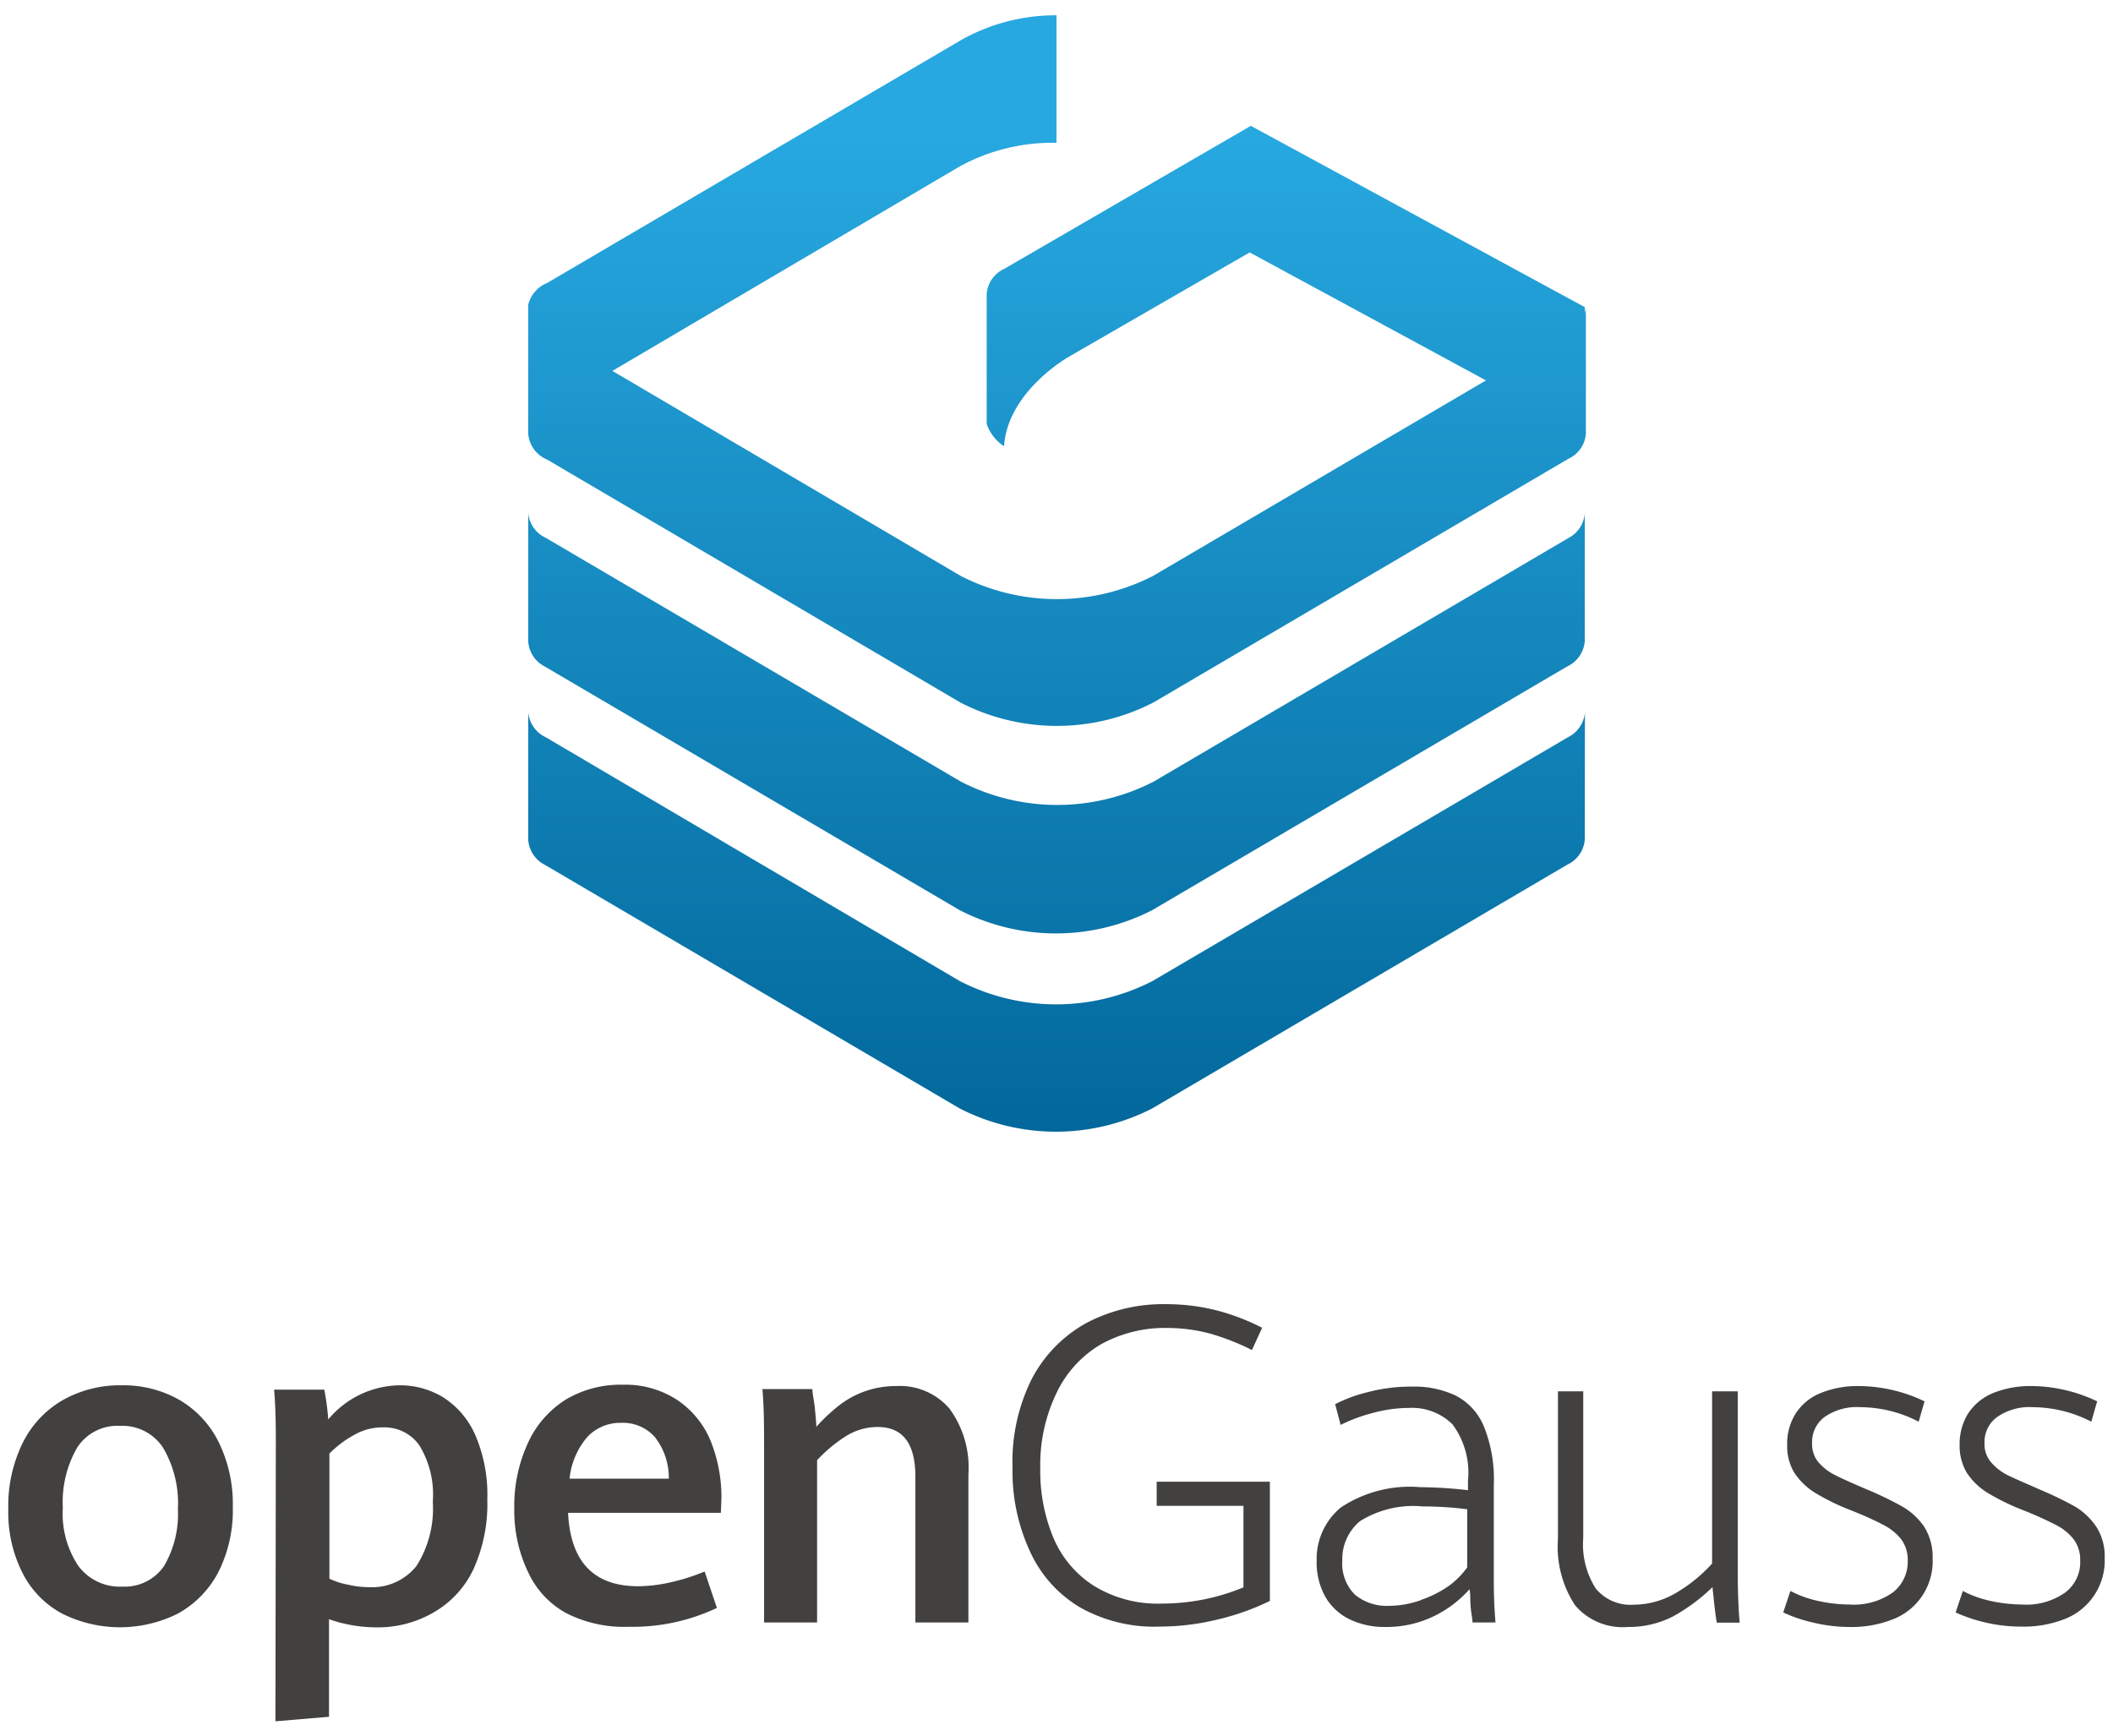 <svg width="112" height="92" xmlns="http://www.w3.org/2000/svg"><defs><linearGradient x1="50%" y1="3.416%" x2="50%" y2="322.909%" id="a"><stop stop-color="#27A8E0" offset="0%"/><stop stop-color="#016699" offset="100%"/></linearGradient><linearGradient x1="49.982%" y1="17.097%" x2="49.982%" y2="161.121%" id="b"><stop stop-color="#27A8E0" offset="0%"/><stop stop-color="#016699" offset="100%"/></linearGradient><linearGradient x1="49.964%" y1="-89.468%" x2="49.964%" y2="153.944%" id="c"><stop stop-color="#27A8E0" offset="0%"/><stop stop-color="#016699" offset="100%"/></linearGradient><linearGradient x1="49.955%" y1="-137.263%" x2="49.955%" y2="106.805%" id="d"><stop stop-color="#27A8E0" offset="0%"/><stop stop-color="#016699" offset="100%"/></linearGradient></defs><g fill-rule="nonzero" fill="none"><path d="M3.29 85.53a5 5 0 0 1-2.09-2.14A7.08 7.08 0 0 1 .44 80a7.57 7.57 0 0 1 .76-3.51 5.35 5.35 0 0 1 2.12-2.27 6.13 6.13 0 0 1 3.12-.79 6 6 0 0 1 3.08.78 5.32 5.32 0 0 1 2.07 2.23 7.43 7.43 0 0 1 .75 3.44 7.28 7.28 0 0 1-.77 3.46 5.32 5.32 0 0 1-2.14 2.19 6.86 6.86 0 0 1-6.14 0ZM8.7 83a5.43 5.43 0 0 0 .73-3 5.81 5.81 0 0 0-.78-3.25 2.57 2.57 0 0 0-2.29-1.17 2.53 2.53 0 0 0-2.28 1.17 5.78 5.78 0 0 0-.75 3.17A5 5 0 0 0 4.15 83a2.74 2.74 0 0 0 2.35 1.1A2.51 2.51 0 0 0 8.7 83ZM14.62 76.66c0-.91 0-1.93-.09-3h2.66c.1.522.17 1.05.21 1.58a5 5 0 0 1 3.79-1.81 4.39 4.39 0 0 1 2.29.63 4.52 4.52 0 0 1 1.71 2 8 8 0 0 1 .64 3.43 8.36 8.36 0 0 1-.74 3.7A5.19 5.19 0 0 1 23 85.46a5.88 5.88 0 0 1-3.07.8 7.67 7.67 0 0 1-2.49-.43V91l-2.84.24.02-14.58ZM22.08 83a5.68 5.68 0 0 0 .86-3.4 5 5 0 0 0-.72-3 2.26 2.26 0 0 0-1.91-.94 3 3 0 0 0-1.52.39 5.58 5.58 0 0 0-1.33 1v6.63c.317.153.653.26 1 .32.367.087.743.13 1.12.13a3 3 0 0 0 2.5-1.13ZM38.21 80.19h-8.1c.127 2.593 1.363 3.89 3.71 3.89a7.88 7.88 0 0 0 1.78-.22 10.84 10.84 0 0 0 1.75-.56l.65 1.93a10.43 10.43 0 0 1-4.67 1A6.76 6.76 0 0 1 30 85.5a4.72 4.72 0 0 1-2-2.15 7.53 7.53 0 0 1-.74-3.35 8 8 0 0 1 .74-3.55 5.31 5.31 0 0 1 2-2.27 5.66 5.66 0 0 1 3-.78 5 5 0 0 1 2.93.83 4.83 4.83 0 0 1 1.75 2.18 8 8 0 0 1 .56 3l-.03.78Zm-2.76-1.81a3.5 3.5 0 0 0-.75-2.22 2.27 2.27 0 0 0-1.78-.74 2.39 2.39 0 0 0-1.79.75 4 4 0 0 0-.94 2.21h5.26ZM40.5 76.79c0-1.16 0-2.21-.09-3.16h2.65c0 .26.09.59.13 1 .04.41.07.71.08 1a9.56 9.56 0 0 1 1.15-1.09 4.89 4.89 0 0 1 3.09-1.07 3.46 3.46 0 0 1 2.82 1.2 5.28 5.28 0 0 1 1 3.49V86h-2.81v-7.72c0-1.76-.66-2.64-2-2.64-.59 0-1.17.166-1.67.48a7.63 7.63 0 0 0-1.54 1.28V86H40.5v-9.21ZM57.21 85.18a6.64 6.64 0 0 1-2.64-3 10.05 10.05 0 0 1-.9-4.36 9.84 9.84 0 0 1 1-4.69 7.18 7.18 0 0 1 2.91-3 8.71 8.71 0 0 1 4.26-1 10.72 10.72 0 0 1 2.69.34 11.9 11.9 0 0 1 2.37.91l-.54 1.18a12.81 12.81 0 0 0-2.18-.86 8.84 8.84 0 0 0-2.32-.31 7 7 0 0 0-3.51.87A5.94 5.94 0 0 0 56 73.84a8.77 8.77 0 0 0-.86 4 9.19 9.19 0 0 0 .69 3.66A5.59 5.59 0 0 0 58 84.07a6.47 6.47 0 0 0 3.59.93 11.29 11.29 0 0 0 4.32-.86v-4.32h-4.6v-1.28h6v6.32a13.11 13.11 0 0 1-2.84 1 13 13 0 0 1-3 .36 8 8 0 0 1-4.26-1.04ZM78.05 86c0-.2-.07-.49-.1-.85s0-.66-.06-.91A6 6 0 0 1 76 85.67a5.74 5.74 0 0 1-2.55.57 4.25 4.25 0 0 1-1.9-.4 3 3 0 0 1-1.29-1.18 3.74 3.74 0 0 1-.47-1.92 3.53 3.53 0 0 1 1.29-2.84 6.61 6.61 0 0 1 4.21-1.07 23 23 0 0 1 2.52.16v-.49a4.3 4.3 0 0 0-.82-3 3.05 3.05 0 0 0-2.32-.87 7.28 7.28 0 0 0-1.92.27 8.58 8.58 0 0 0-1.69.63l-.29-1.1a7.78 7.78 0 0 1 1.74-.64 8.91 8.91 0 0 1 2.33-.29 5.12 5.12 0 0 1 2.33.48 3.23 3.23 0 0 1 1.48 1.62 7.48 7.48 0 0 1 .53 3.08v5c0 .51 0 1.28.09 2.32h-1.22Zm-2.74-1.19a5.87 5.87 0 0 0 1.46-.73 4.31 4.31 0 0 0 1-1V80c-.783-.1-1.57-.15-2.36-.15a5.33 5.33 0 0 0-3.32.78 2.6 2.6 0 0 0-.94 2.09 2.32 2.32 0 0 0 .67 1.81 2.66 2.66 0 0 0 1.81.59 5.17 5.17 0 0 0 1.68-.3v-.01ZM83.48 85.08a5.66 5.66 0 0 1-.9-3.52v-7.81h1.34v7.77a4.34 4.34 0 0 0 .67 2.69 2.38 2.38 0 0 0 2 .85 4.48 4.48 0 0 0 2.24-.62 8.21 8.21 0 0 0 1.92-1.56v-9.13h1.36v9.17c0 .85 0 1.89.1 3.09H91c-.06-.29-.13-.92-.23-1.88a9.92 9.92 0 0 1-2.07 1.54 5.13 5.13 0 0 1-2.43.57 3.3 3.3 0 0 1-2.79-1.16ZM96.08 86a7.68 7.68 0 0 1-1.56-.53l.38-1.14c.464.243.958.42 1.47.53a7.9 7.9 0 0 0 1.66.19 3.58 3.58 0 0 0 2.3-.64 2.06 2.06 0 0 0 .79-1.69 1.84 1.84 0 0 0-.34-1.12 2.86 2.86 0 0 0-.95-.77c-.41-.22-1-.49-1.81-.81a11.66 11.66 0 0 1-1.84-.91 3.53 3.53 0 0 1-1.08-1.06 2.71 2.71 0 0 1-.37-1.46 3 3 0 0 1 .44-1.65 2.85 2.85 0 0 1 1.31-1.09 5.2 5.2 0 0 1 2.09-.38 8.18 8.18 0 0 1 3.44.81l-.31 1.08a6.74 6.74 0 0 0-3.07-.77 3 3 0 0 0-1.92.52 1.65 1.65 0 0 0-.66 1.38c-.016.36.098.715.32 1 .25.292.556.53.9.7.38.19.95.45 1.71.77a18.44 18.44 0 0 1 1.86.9c.463.269.86.638 1.16 1.08a3 3 0 0 1 .44 1.67 3.3 3.3 0 0 1-2 3.18 5.92 5.92 0 0 1-2.43.45 8.18 8.18 0 0 1-1.93-.24ZM105.23 86a8 8 0 0 1-1.57-.53l.38-1.14c.464.243.958.42 1.47.53a8 8 0 0 0 1.67.19 3.55 3.55 0 0 0 2.29-.64 2 2 0 0 0 .79-1.69 1.78 1.78 0 0 0-.34-1.12 2.77 2.77 0 0 0-.95-.77 18.85 18.85 0 0 0-1.81-.81 12.11 12.11 0 0 1-1.84-.91 3.53 3.53 0 0 1-1.08-1.06 2.8 2.8 0 0 1-.37-1.46 3.08 3.08 0 0 1 .44-1.65 2.9 2.9 0 0 1 1.31-1.09 5.29 5.29 0 0 1 2.1-.38 8.18 8.18 0 0 1 3.44.81l-.31 1.08a6.78 6.78 0 0 0-3.08-.77 3 3 0 0 0-1.91.52c-.44.32-.69.837-.67 1.38-.017.363.1.719.33 1a2.8 2.8 0 0 0 .89.7c.38.19 1 .45 1.72.77a18.44 18.44 0 0 1 1.86.9c.447.267.83.629 1.12 1.06a2.89 2.89 0 0 1 .45 1.67 3.33 3.33 0 0 1-2 3.18 5.91 5.91 0 0 1-2.42.45 8.12 8.12 0 0 1-1.91-.22Z" fill="#424140"/><path d="m83.563 22.19-17.76-9.62-9.57 5.52s-3.25 1.82-3.45 4.75a2.27 2.27 0 0 1-.92-1.18v-6.9a1.6 1.6 0 0 1 .93-1.32l13.07-7.58 17.7 9.61" fill="url(#a)" transform="translate(.437 .81)"/><path d="M27.563 15.33a1.69 1.69 0 0 1 1-1.14l22-12.91a10.26 10.26 0 0 1 5-1.28v6.76A10.26 10.26 0 0 0 50.453 8l-18.43 10.85 18.45 10.86a11.17 11.17 0 0 0 10.22 0l22-12.92a1.6 1.6 0 0 0 .93-1.32v6.72a1.6 1.6 0 0 1-.93 1.32l-22 12.92a11.17 11.17 0 0 1-10.22 0l-21.91-12.88a1.61 1.61 0 0 1-1-1.36v-6.9.04Z" fill="url(#b)" transform="translate(.437 .81)"/><path d="M83.563 33.19a1.61 1.61 0 0 1-.92 1.32l-22 12.92a11.17 11.17 0 0 1-10.22 0l-22-12.92a1.6 1.6 0 0 1-.86-1.32v-6.81a1.6 1.6 0 0 0 .93 1.32l22 12.92a11.17 11.17 0 0 0 10.22 0l22-12.92a1.6 1.6 0 0 0 .85-1.31v6.8Z" fill="url(#c)" transform="translate(.437 .81)"/><path d="M83.563 43.71a1.6 1.6 0 0 1-.92 1.31l-22 12.92a11.17 11.17 0 0 1-10.22 0l-22-12.92a1.6 1.6 0 0 1-.86-1.31v-6.76a1.62 1.62 0 0 0 .93 1.32l21.94 12.92a11.17 11.17 0 0 0 10.22 0l22-12.91a1.63 1.63 0 0 0 .92-1.32l-.01 6.75Z" fill="url(#d)" transform="translate(.437 .81)"/></g></svg>
